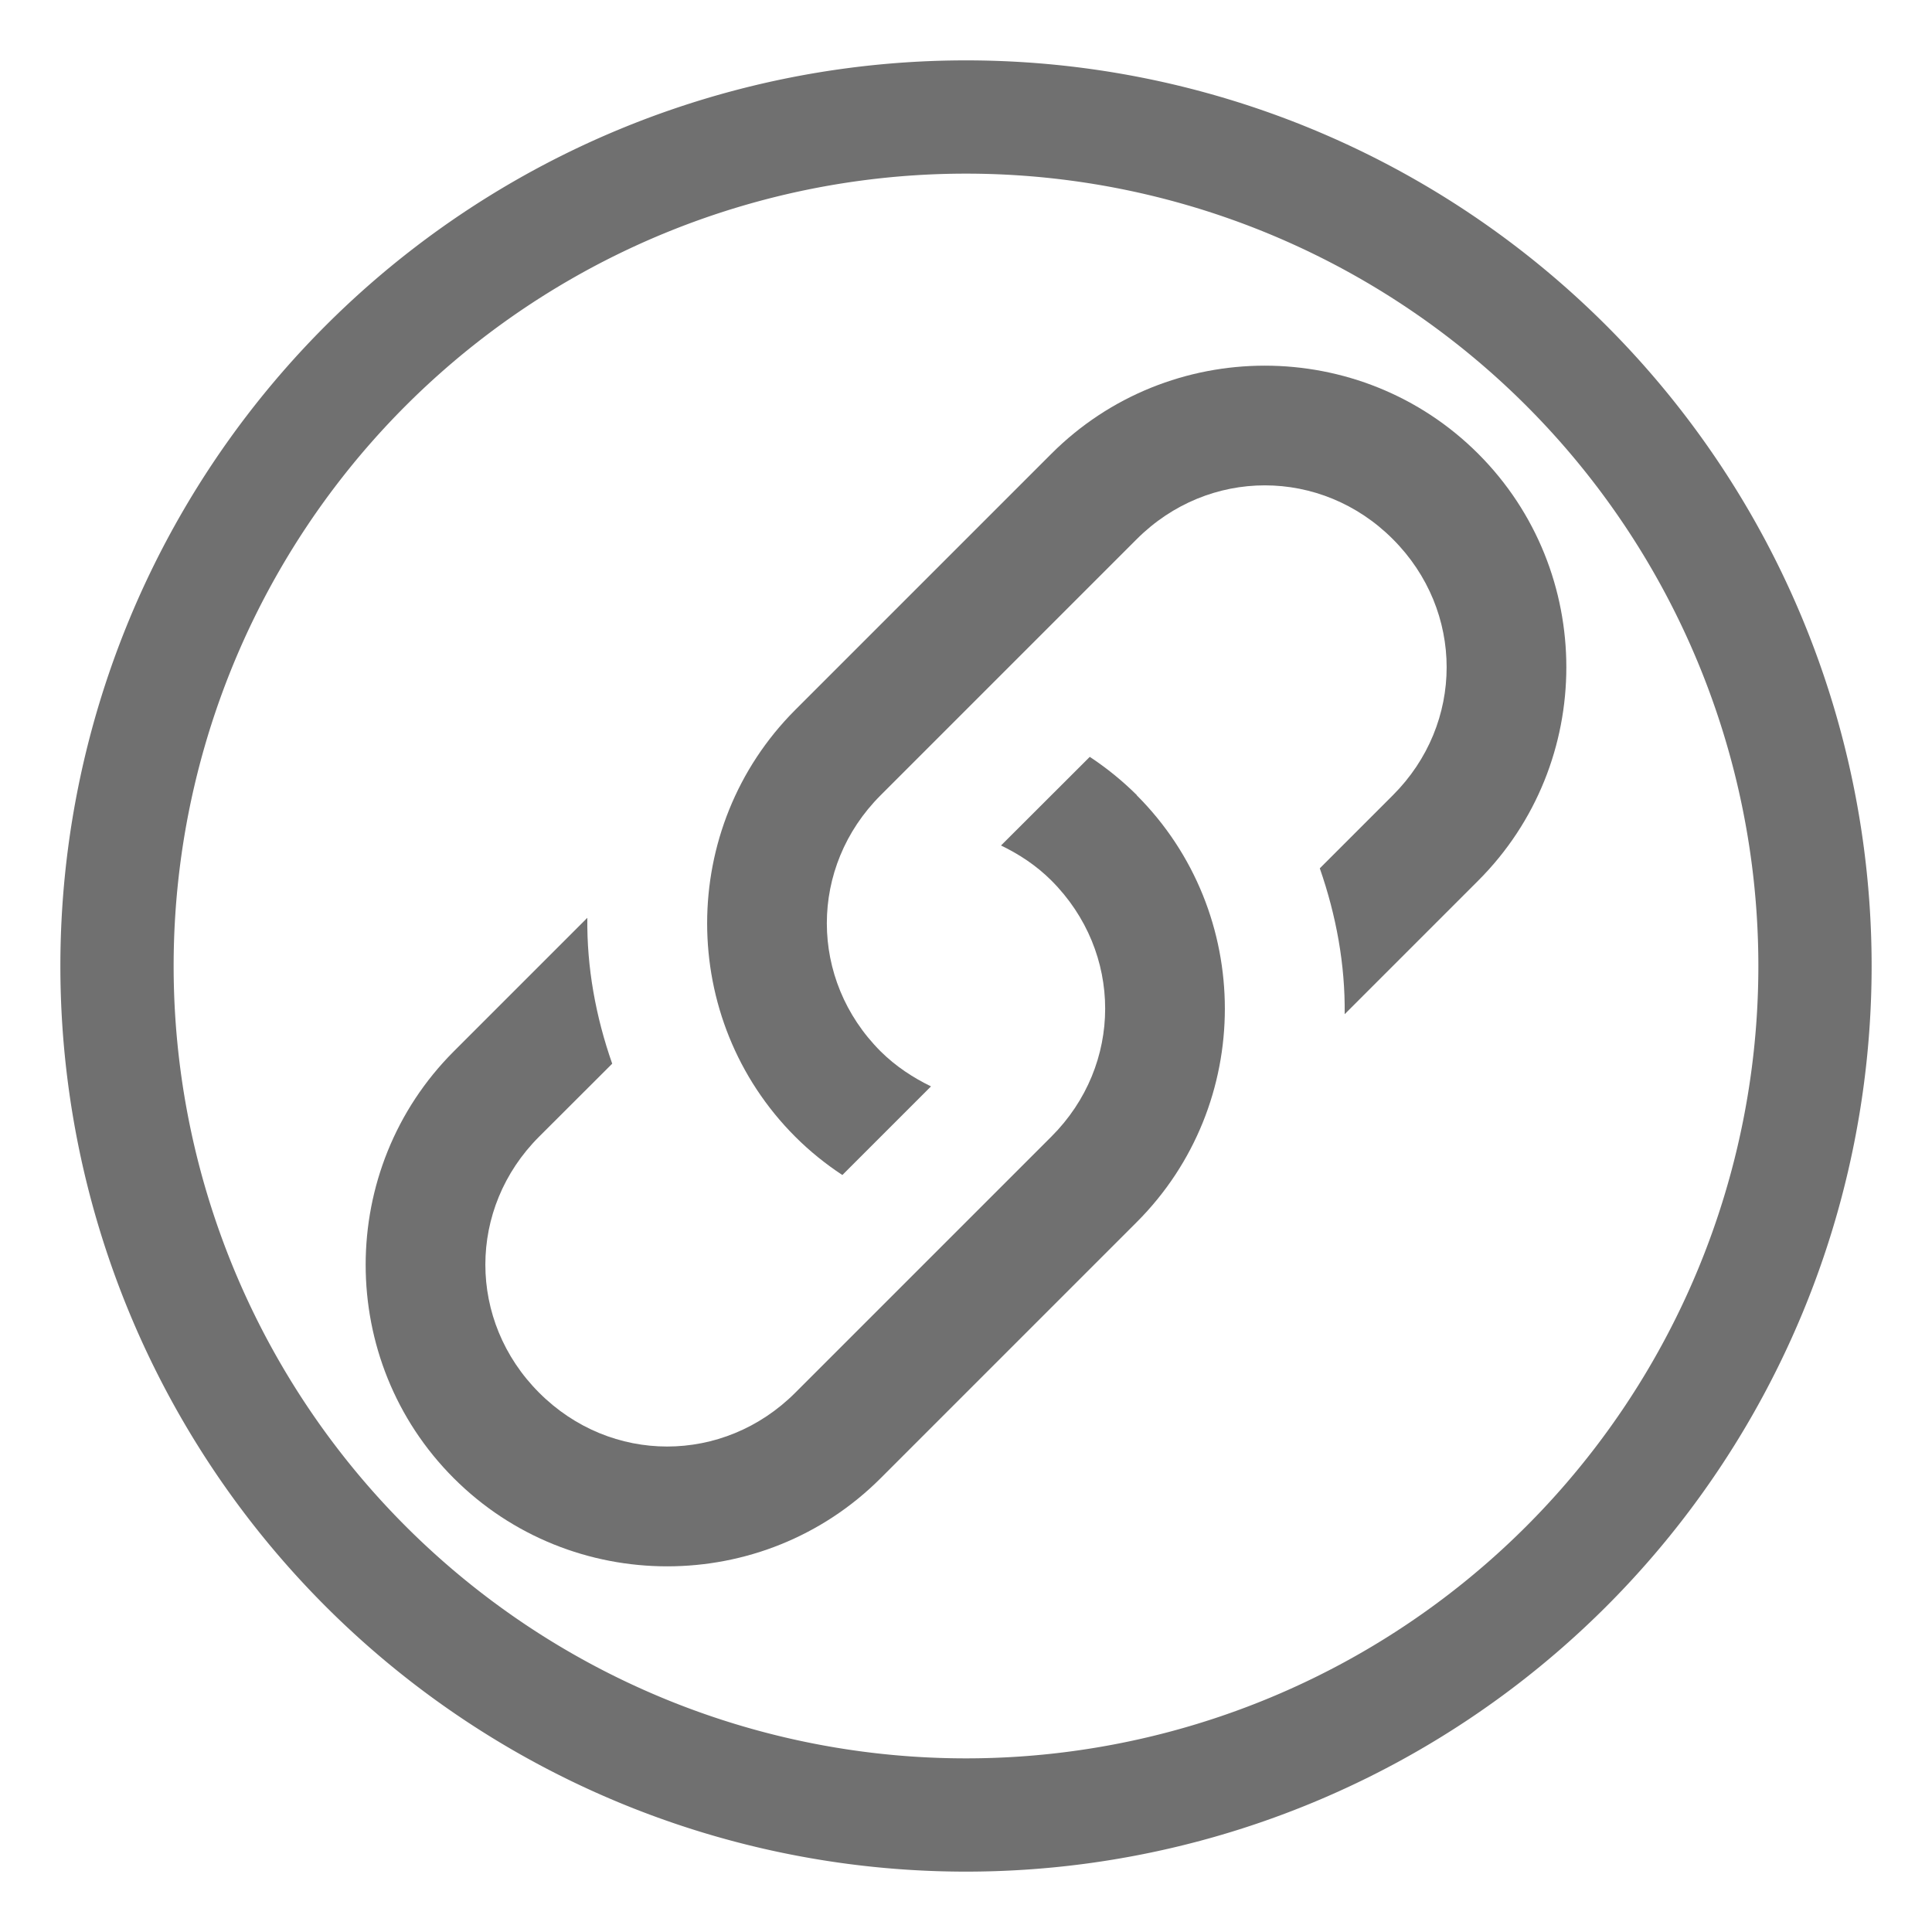 <?xml version="1.0" encoding="UTF-8" standalone="no"?>
<svg
   width="16"
   height="16"
   enable-background="new"
   version="1.1"
   id="svg1"
   sodipodi:docname="drm-symbolic.svg"
   inkscape:version="1.3.2 (091e20e, 2023-11-25)"
   xmlns:inkscape="http://www.inkscape.org/namespaces/inkscape"
   xmlns:sodipodi="http://sodipodi.sourceforge.net/DTD/sodipodi-0.dtd"
   xmlns="http://www.w3.org/2000/svg"
   xmlns:svg="http://www.w3.org/2000/svg">
  <defs
     id="defs1" />
  <sodipodi:namedview
     id="namedview1"
     pagecolor="#ffffff"
     bordercolor="#000000"
     borderopacity="0.25"
     inkscape:showpageshadow="2"
     inkscape:pageopacity="0.0"
     inkscape:pagecheckerboard="0"
     inkscape:deskcolor="#d1d1d1"
     inkscape:zoom="32.749458"
     inkscape:cx="7.984865"
     inkscape:cy="8.4276204"
     inkscape:window-width="1408"
     inkscape:window-height="747"
     inkscape:window-x="308"
     inkscape:window-y="25"
     inkscape:window-maximized="0"
     inkscape:current-layer="svg1" />
  <g
     transform="translate(-0.203,-0.136)"
     id="g2">
    <path
       d="M 9.618,6.721 C 9.496,6.6 9.366,6.495 9.228,6.404 L 8.493,7.138 c 0.149,0.072 0.292,0.165 0.417,0.29 0.594,0.594 0.594,1.528 0,2.121 l -2.121,2.121 c -0.594,0.594 -1.528,0.594 -2.121,0 -0.594,-0.594 -0.594,-1.528 0,-2.121 L 5.273,8.945 C 5.136,8.554 5.062,8.147 5.067,7.737 l -1.106,1.106 c -0.973,0.973 -0.973,2.562 0,3.535 0.973,0.973 2.562,0.973 3.535,0 l 2.121,-2.121 c 0.973,-0.973 0.973,-2.562 0,-3.535 z"
       style="color:#707070;fill:currentColor"
       class="ColorScheme-Text"
       id="path1-0" />
    <path
       d="M 6.789,9.55 C 6.91,9.671 7.041,9.776 7.179,9.867 L 7.913,9.133 C 7.764,9.06 7.622,8.968 7.496,8.843 c -0.594,-0.594 -0.594,-1.528 0,-2.121 l 2.121,-2.121 c 0.594,-0.594 1.528,-0.594 2.121,0 0.594,0.594 0.594,1.528 0,2.121 l -0.605,0.605 c 0.136,0.391 0.211,0.798 0.206,1.208 l 1.106,-1.106 c 0.973,-0.973 0.973,-2.562 0,-3.535 -0.973,-0.973 -2.562,-0.973 -3.535,0 l -2.121,2.121 c -0.973,0.973 -0.973,2.562 0,3.535 z"
       style="color:#707070;fill:currentColor"
       class="ColorScheme-Text"
       id="path2" />
  </g>
  <path
     d="M 8,0.5 A 7.5,7.5 0 0 0 0.5,8 7.5,7.5 0 0 0 8,15.5 7.5,7.5 0 0 0 15.5,8 7.5,7.5 0 0 0 8,0.5 Z M 8,1.438 A 6.562,6.562 0 0 1 14.562,8 6.562,6.562 0 0 1 8,14.562 6.562,6.562 0 0 1 1.438,8 6.562,6.562 0 0 1 8,1.438 Z"
     style="color:#707070;display:inline;fill:currentColor;stroke-width:0.938"
     class="ColorScheme-Text"
     id="path3" />
</svg>
